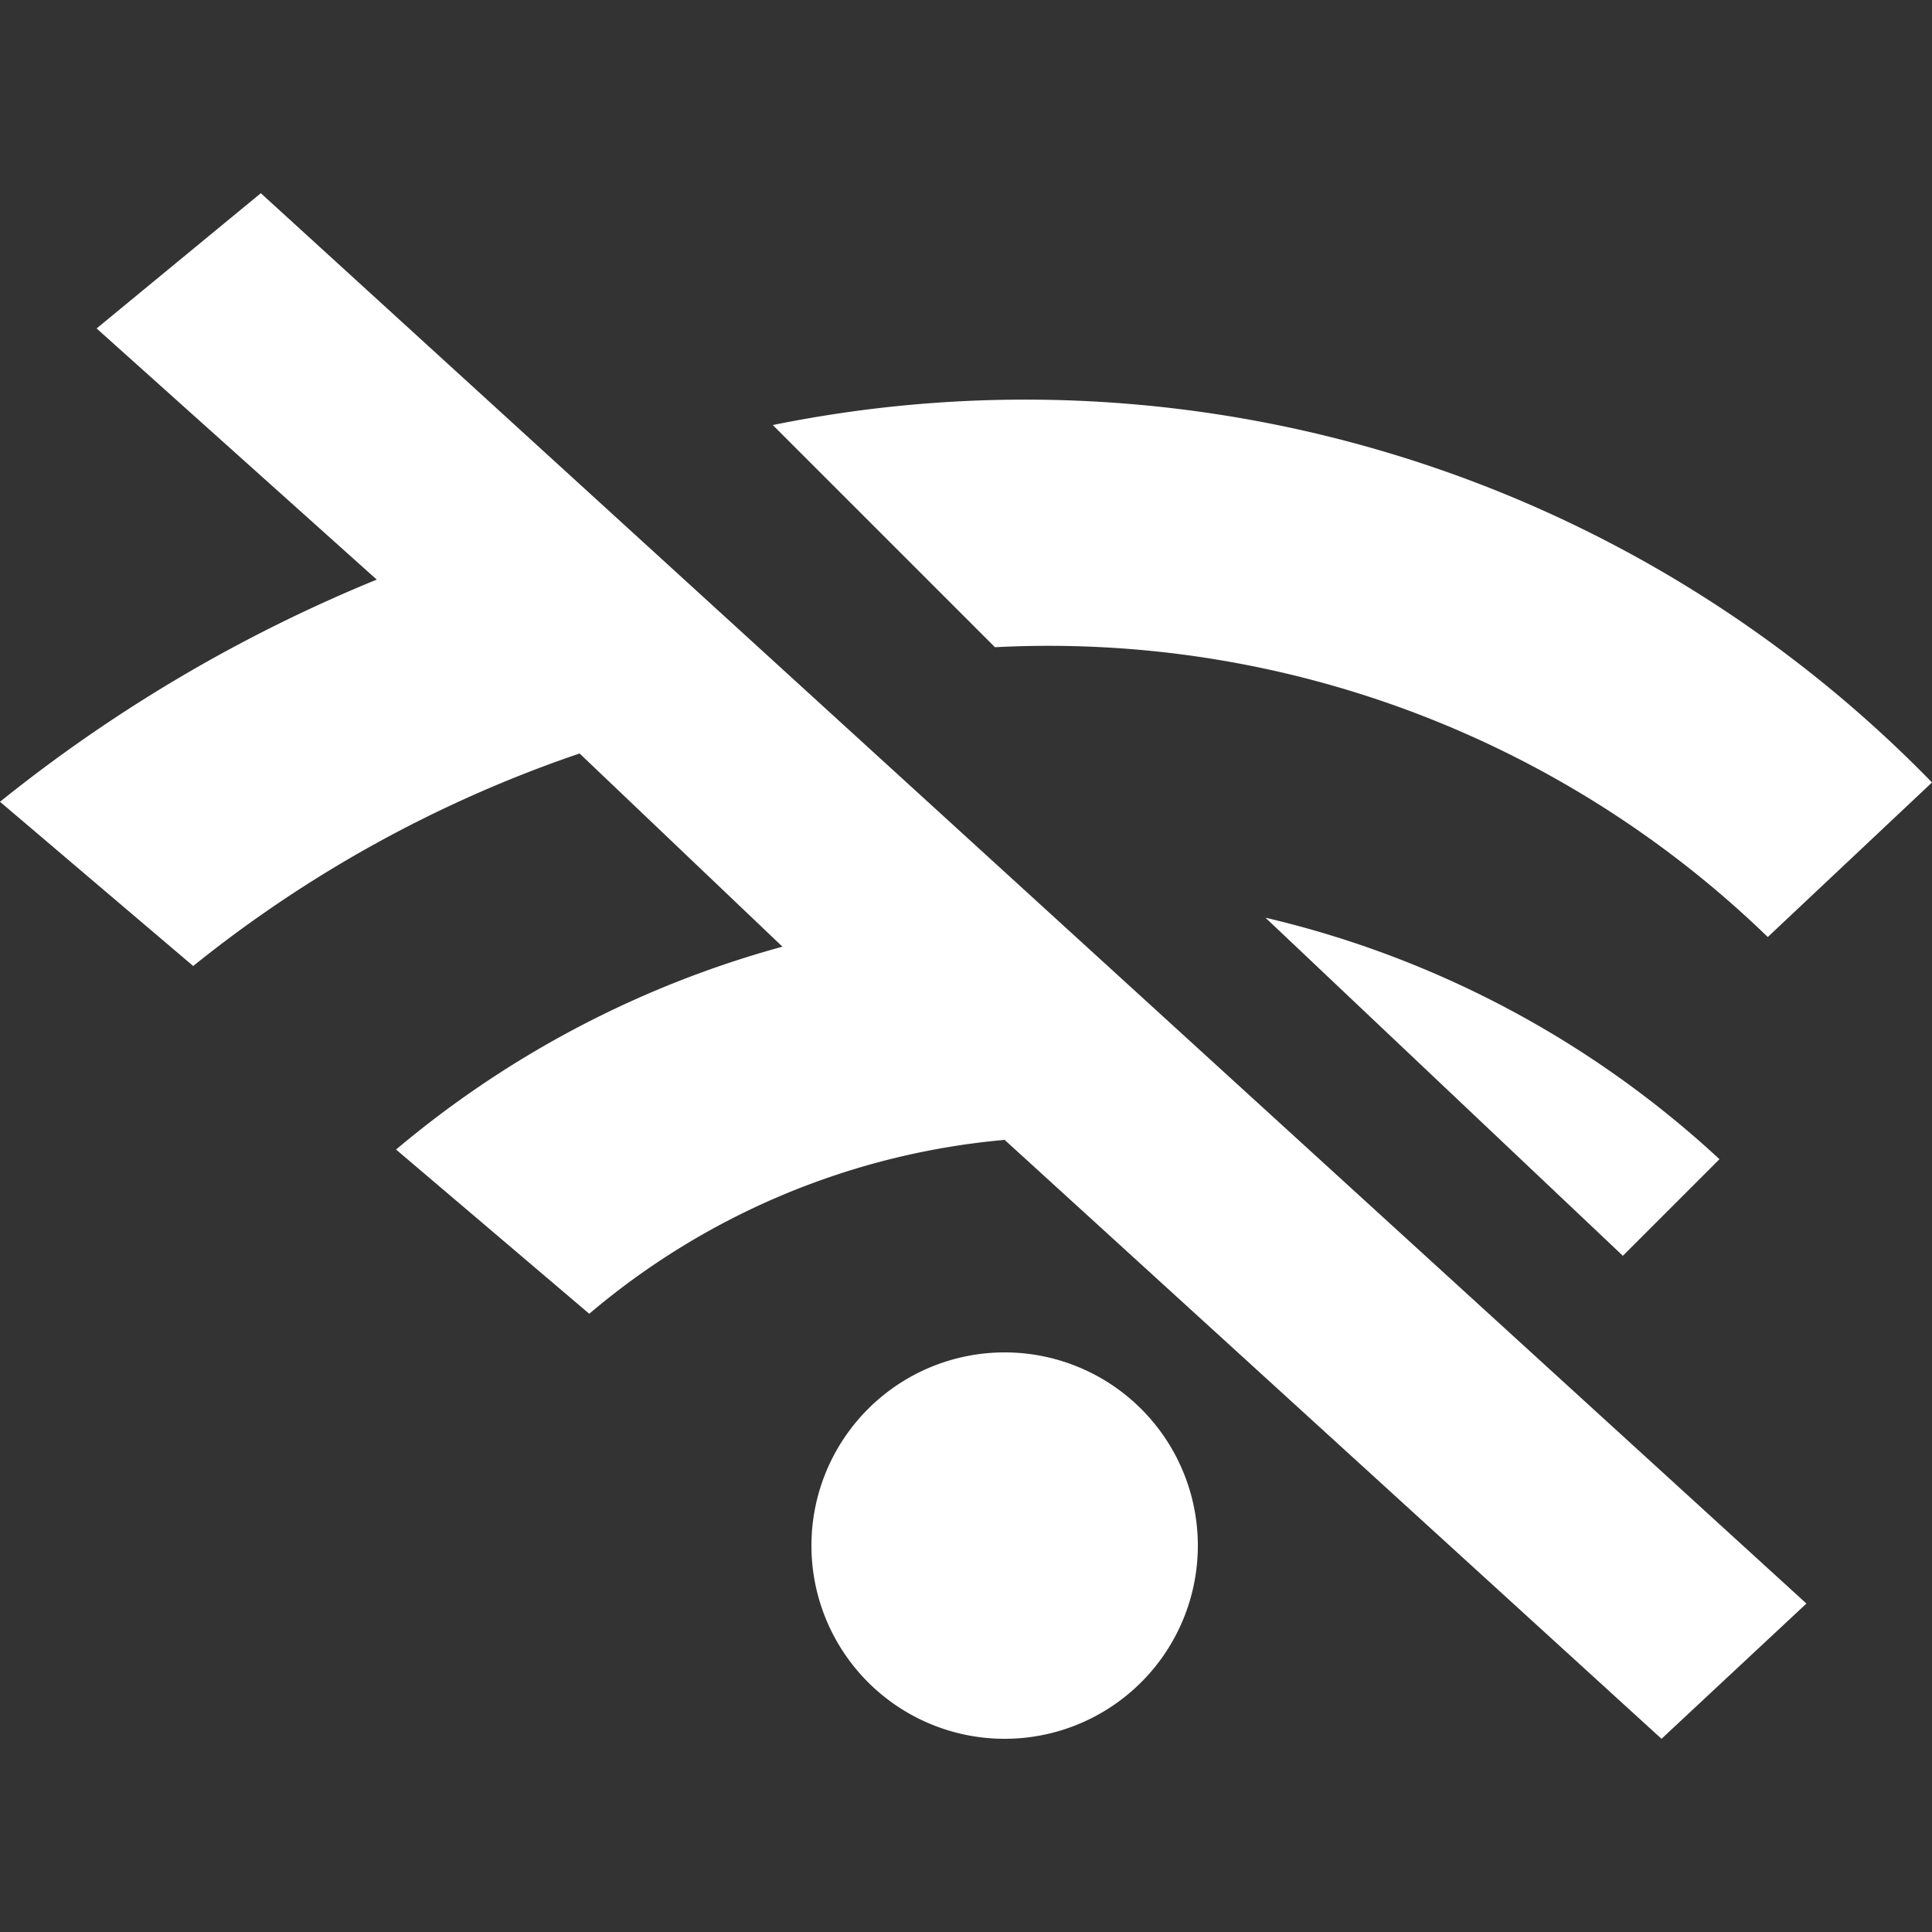 <?xml version="1.0" encoding="UTF-8"?><svg xmlns="http://www.w3.org/2000/svg" width="20" height="20" viewBox="0 0 20 20"><rect x="0" y="0" width="20" height="20" fill="#333333" stroke="none"/><title>network off</title><g fill="#fff"><path fill="none" d="M0 0h20v20H0V0z"/><path d="M2.7 2l16 14.6-1.5 1.4-6.8-6.2a7.7 7.7 0 00-4.3 1.8l-2-1.7a10.5 10.5 0 014-2.1L6 7.8A13.1 13.1 0 002 10L0 8.3A15.7 15.7 0 013.9 6L1 3.4zm7.7 12a2 2 0 102 2 2 2 0 00-2-2zm6.4-1l-3.7-3.5a10.4 10.4 0 014.7 2.5zm1.5-3.3a10.7 10.7 0 00-8-3L8 4.4a13.1 13.1 0 0112 3.7z"/></g></svg>